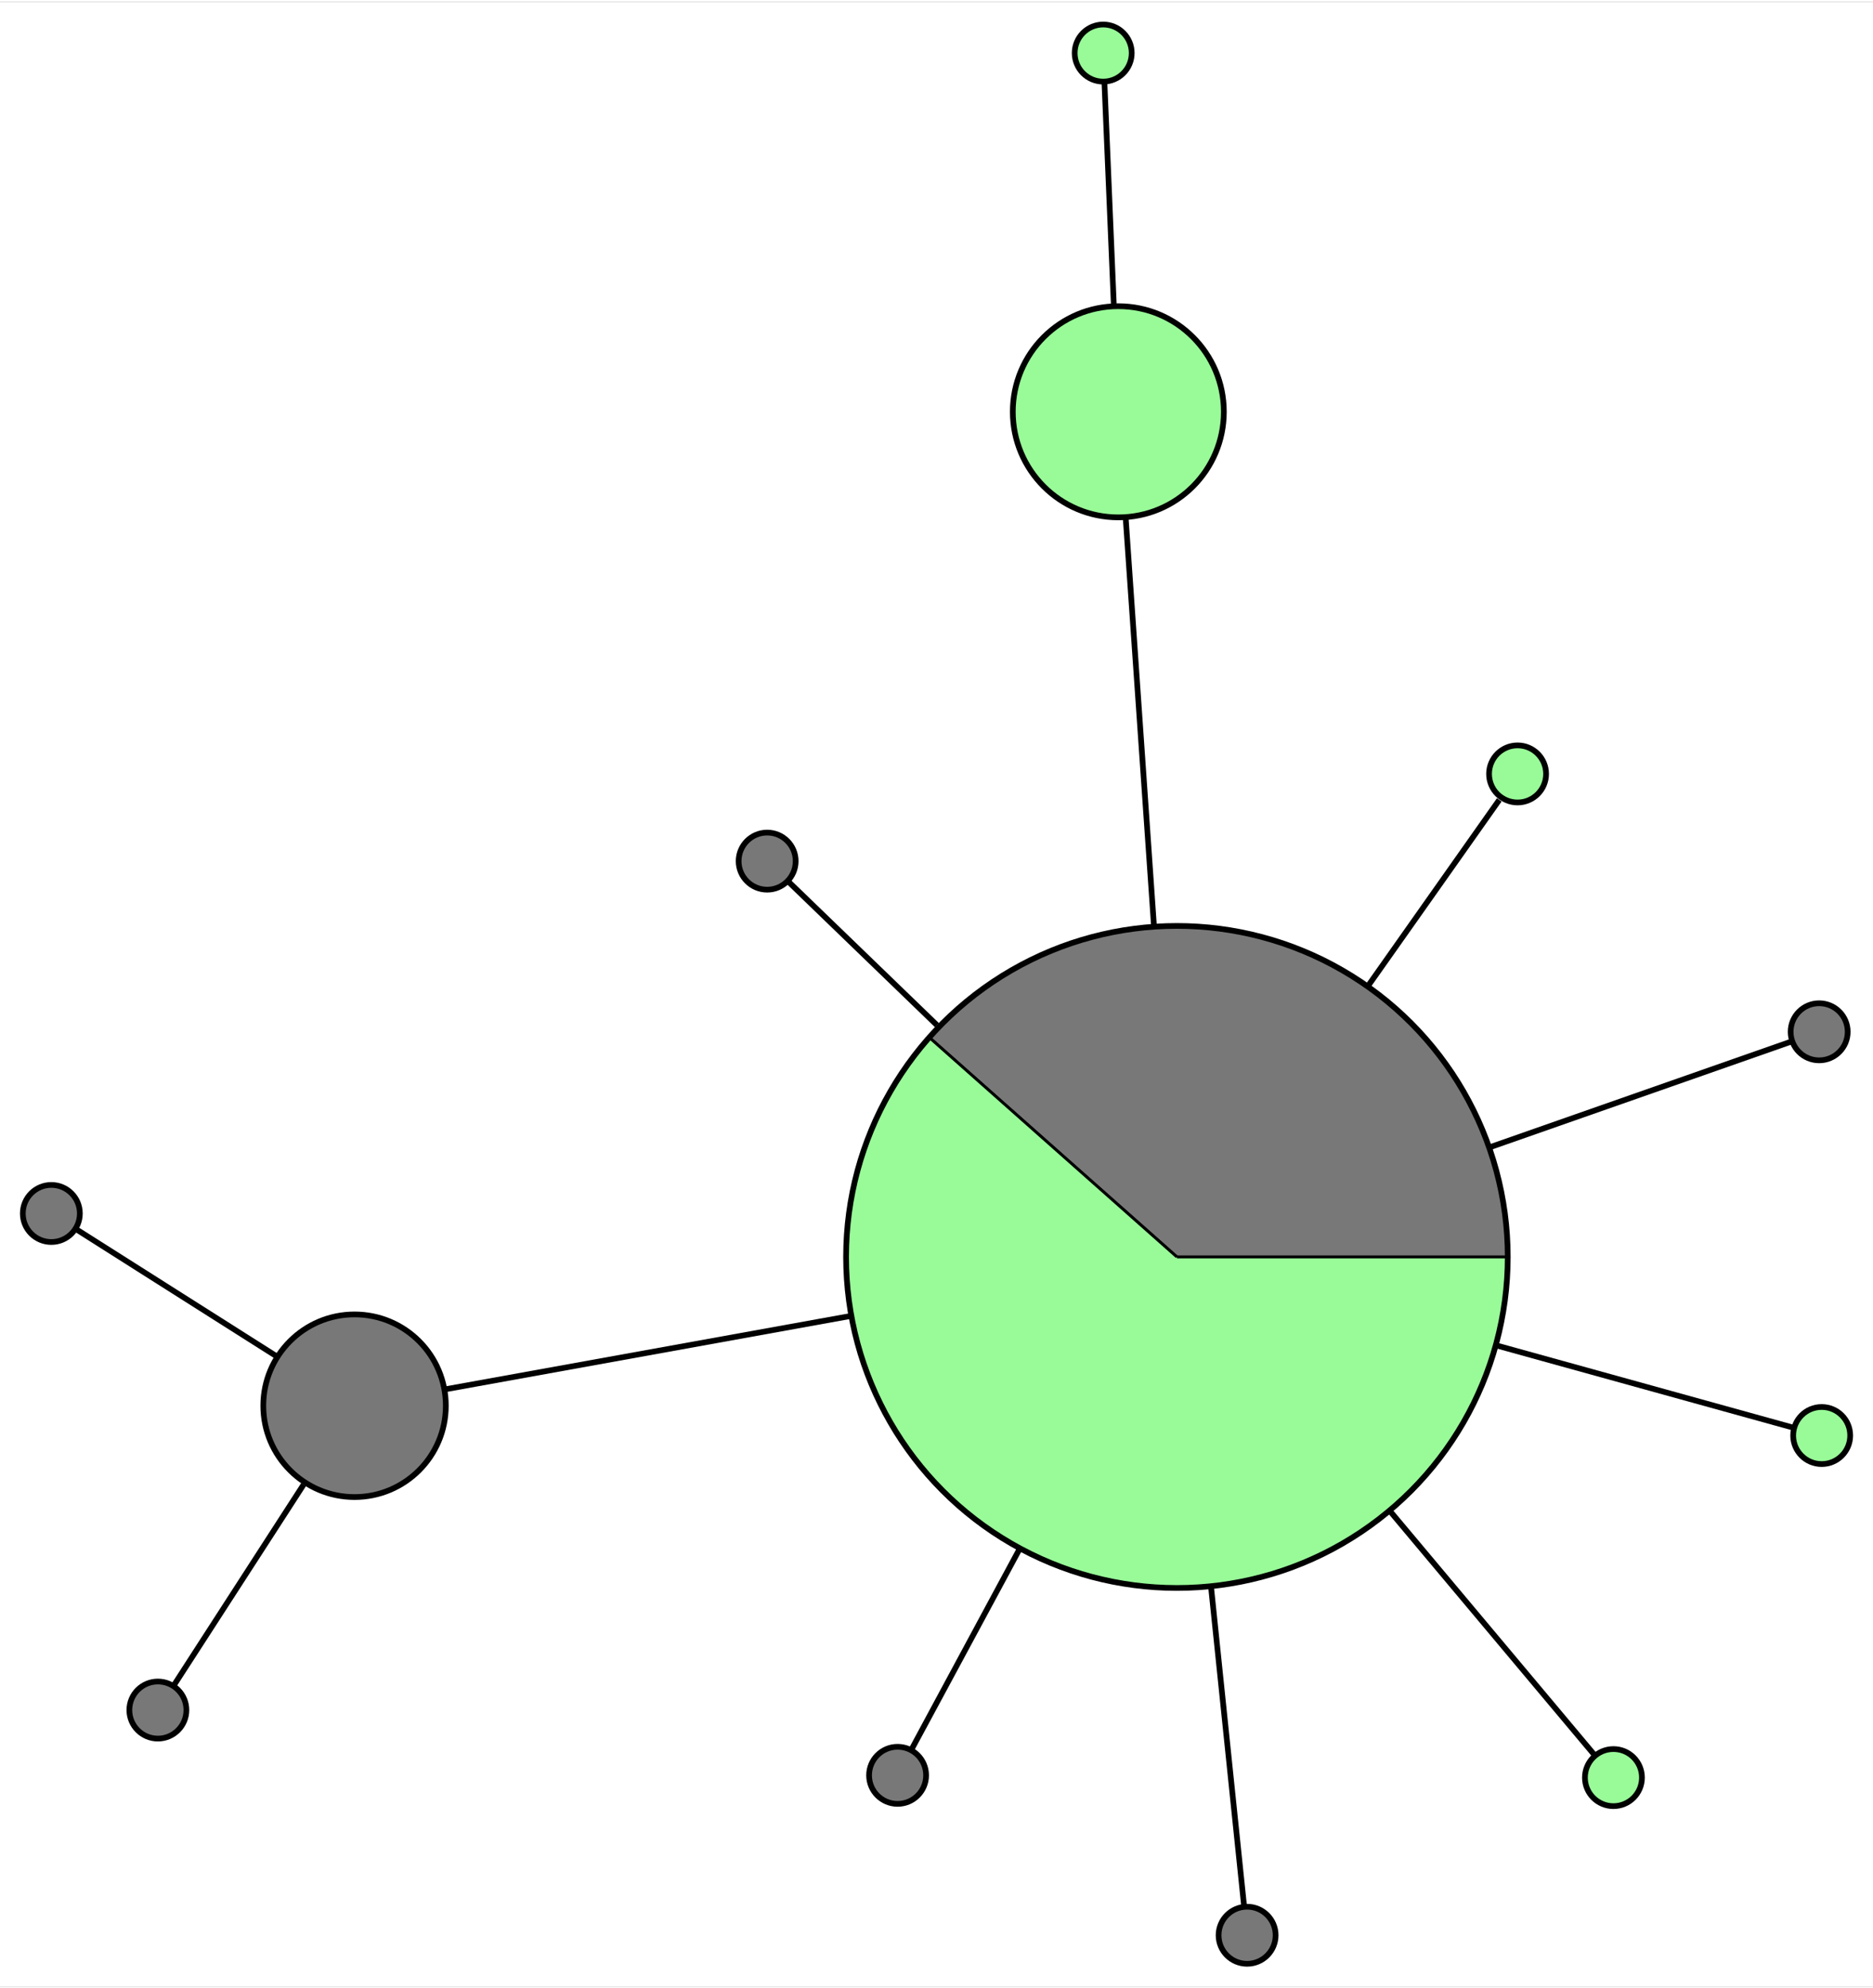 <?xml version="1.0" encoding="UTF-8" standalone="no"?>
<!DOCTYPE svg PUBLIC "-//W3C//DTD SVG 1.1//EN"
 "http://www.w3.org/Graphics/SVG/1.1/DTD/svg11.dtd">
<!-- Generated by graphviz version 2.38.0 (20140413.2041)
 -->
<!-- Title: %3 Pages: 1 -->
<svg width="328pt" height="348pt"
 viewBox="0.00 0.00 328.36 347.79" xmlns="http://www.w3.org/2000/svg" xmlns:xlink="http://www.w3.org/1999/xlink">
<rect x="0.00" y="0.00" width="328.36" height="347.79" fill="#333333" stroke="none"/>
<g id="graph0" class="graph" transform="scale(1 1) rotate(0) translate(184.023 210.521)">
<title>%3</title>
<polygon fill="white" stroke="none" points="-184.023,137.266 -184.023,-210.521 144.34,-210.521 144.34,137.266 -184.023,137.266"/>
<!-- 0 -->
<g id="node1" class="node"><title>0</title>
<path fill="#787878" stroke="black" stroke-width="0.5" d="M22.304,9.417C22.304,9.417 80.304,9.417 80.304,9.417 80.304,7.957 80.249,6.497 80.138,5.041 80.028,3.585 79.863,2.134 79.644,0.69 79.424,-0.753 79.15,-2.188 78.822,-3.611 78.494,-5.034 78.112,-6.444 77.678,-7.838 77.243,-9.232 76.756,-10.609 76.218,-11.966 75.68,-13.324 75.09,-14.66 74.451,-15.973 73.812,-17.286 73.123,-18.574 72.387,-19.835 71.65,-21.096 70.866,-22.329 70.037,-23.53 69.207,-24.732 68.333,-25.902 67.415,-27.038 66.497,-28.174 65.537,-29.274 64.536,-30.337 63.535,-31.401 62.495,-32.426 61.416,-33.41 60.338,-34.395 59.223,-35.339 58.074,-36.239 56.924,-37.14 55.741,-37.997 54.527,-38.808 53.313,-39.619 52.069,-40.384 50.797,-41.102 49.525,-41.819 48.226,-42.488 46.904,-43.107 45.581,-43.727 44.236,-44.296 42.871,-44.814 41.506,-45.331 40.121,-45.797 38.721,-46.211 37.32,-46.624 35.905,-46.984 34.477,-47.291 33.049,-47.597 31.61,-47.85 30.164,-48.048 28.717,-48.245 27.263,-48.389 25.806,-48.477 24.348,-48.565 22.888,-48.598 21.428,-48.576 19.968,-48.554 18.509,-48.477 17.055,-48.345 15.601,-48.212 14.152,-48.025 12.712,-47.784 11.272,-47.542 9.841,-47.247 8.424,-46.897 7.006,-46.548 5.602,-46.145 4.214,-45.69 2.827,-45.234 1.457,-44.726 0.108,-44.168 -1.241,-43.609 -2.568,-42.999 -3.871,-42.34 -5.174,-41.681 -6.452,-40.973 -7.702,-40.218 -8.951,-39.462 -10.172,-38.66 -11.361,-37.813 -12.55,-36.965 -13.707,-36.073 -14.829,-35.138 -15.95,-34.203 -17.036,-33.226 -18.084,-32.209 -19.132,-31.193 -20.142,-30.137 -21.11,-29.044 -21.11,-29.044 22.304,9.417 22.304,9.417"/>
<path fill="palegreen" stroke="black" stroke-width="0.5" d="M22.304,9.417C22.304,9.417 -21.11,-29.044 -21.11,-29.044 -22.659,-27.295 -24.102,-25.453 -25.429,-23.53 -26.757,-21.607 -27.967,-19.606 -29.053,-17.537 -30.139,-15.467 -31.099,-13.335 -31.927,-11.15 -32.756,-8.965 -33.452,-6.732 -34.011,-4.463 -34.57,-2.194 -34.992,0.107 -35.273,2.426 -35.555,4.746 -35.696,7.081 -35.696,9.417 -35.696,11.754 -35.555,14.089 -35.273,16.409 -34.992,18.728 -34.57,21.029 -34.011,23.298 -33.452,25.567 -32.756,27.8 -31.927,29.985 -31.099,32.169 -30.139,34.302 -29.053,36.371 -27.967,38.44 -26.757,40.442 -25.429,42.365 -24.102,44.288 -22.659,46.129 -21.11,47.879 -19.56,49.628 -17.906,51.282 -16.157,52.831 -14.408,54.381 -12.567,55.823 -10.644,57.151 -8.721,58.478 -6.719,59.688 -4.65,60.774 -2.581,61.86 -0.448,62.82 1.737,63.648 3.922,64.477 6.155,65.173 8.424,65.732 10.692,66.291 12.993,66.713 15.313,66.995 17.632,67.276 19.967,67.417 22.304,67.417 24.641,67.417 26.975,67.276 29.295,66.995 31.615,66.713 33.915,66.291 36.184,65.732 38.453,65.173 40.686,64.477 42.871,63.648 45.056,62.82 47.189,61.86 49.258,60.774 51.327,59.688 53.328,58.478 55.252,57.151 57.175,55.823 59.016,54.381 60.765,52.831 62.514,51.281 64.168,49.628 65.718,47.879 67.267,46.129 68.71,44.288 70.037,42.365 71.364,40.442 72.574,38.44 73.66,36.371 74.746,34.302 75.706,32.169 76.535,29.985 77.363,27.8 78.059,25.567 78.618,23.298 79.178,21.029 79.599,18.728 79.881,16.409 80.163,14.089 80.304,11.754 80.304,9.417 80.304,9.417 22.304,9.417 22.304,9.417"/>
<ellipse fill="none" stroke="black" cx="22.304" cy="9.417" rx="58" ry="58"/>
</g>
<!-- 1 -->
<g id="node2" class="node"><title>1</title>
<ellipse fill="palegreen" stroke="black" cx="12.034" cy="-138.667" rx="18.5" ry="18.5"/>
</g>
<!-- 0&#45;&#45;1 -->
<g id="edge1" class="edge"><title>0&#45;&#45;1</title>
<path fill="none" stroke="black" d="M18.274,-48.685C16.51,-74.128 14.562,-102.207 13.32,-120.12"/>
</g>
<!-- 2 -->
<g id="node3" class="node"><title>2</title>
<ellipse fill="#787878" stroke="black" cx="-121.865" cy="35.486" rx="16" ry="16"/>
</g>
<!-- 2&#45;&#45;0 -->
<g id="edge2" class="edge"><title>2&#45;&#45;0</title>
<path fill="none" stroke="black" d="M-105.885,32.596C-88.73,29.494 -60.48,24.386 -34.86,19.754"/>
</g>
<!-- 3 -->
<g id="node4" class="node"><title>3</title>
<ellipse fill="palegreen" stroke="black" cx="9.381" cy="-201.521" rx="5" ry="5"/>
</g>
<!-- 3&#45;&#45;1 -->
<g id="edge3" class="edge"><title>3&#45;&#45;1</title>
<path fill="none" stroke="black" d="M9.607,-196.162C9.965,-187.672 10.681,-170.727 11.242,-157.422"/>
</g>
<!-- 4 -->
<g id="node5" class="node"><title>4</title>
<ellipse fill="palegreen" stroke="black" cx="82.025" cy="-75.215" rx="5" ry="5"/>
</g>
<!-- 4&#45;&#45;0 -->
<g id="edge4" class="edge"><title>4&#45;&#45;0</title>
<path fill="none" stroke="black" d="M78.814,-70.664C74.211,-64.141 65.242,-51.431 55.782,-38.025"/>
</g>
<!-- 5 -->
<g id="node6" class="node"><title>5</title>
<ellipse fill="#787878" stroke="black" cx="-49.531" cy="-59.936" rx="5" ry="5"/>
</g>
<!-- 5&#45;&#45;0 -->
<g id="edge5" class="edge"><title>5&#45;&#45;0</title>
<path fill="none" stroke="black" d="M-45.669,-56.208C-40.424,-51.143 -30.465,-41.529 -19.756,-31.189"/>
</g>
<!-- 6 -->
<g id="node7" class="node"><title>6</title>
<ellipse fill="#787878" stroke="black" cx="-156.344" cy="88.808" rx="5" ry="5"/>
</g>
<!-- 6&#45;&#45;2 -->
<g id="edge6" class="edge"><title>6&#45;&#45;2</title>
<path fill="none" stroke="black" d="M-153.404,84.261C-148.453,76.605 -138.263,60.846 -130.8,49.304"/>
</g>
<!-- 7 -->
<g id="node8" class="node"><title>7</title>
<ellipse fill="palegreen" stroke="black" cx="135.34" cy="40.707" rx="5" ry="5"/>
</g>
<!-- 7&#45;&#45;0 -->
<g id="edge7" class="edge"><title>7&#45;&#45;0</title>
<path fill="none" stroke="black" d="M130.483,39.362C121.144,36.777 99.712,30.845 78.367,24.936"/>
</g>
<!-- 8 -->
<g id="node9" class="node"><title>8</title>
<ellipse fill="#787878" stroke="black" cx="-26.664" cy="100.245" rx="5" ry="5"/>
</g>
<!-- 8&#45;&#45;0 -->
<g id="edge8" class="edge"><title>8&#45;&#45;0</title>
<path fill="none" stroke="black" d="M-24.169,95.616C-20.466,88.747 -13.111,75.106 -5.325,60.665"/>
</g>
<!-- 9 -->
<g id="node10" class="node"><title>9</title>
<ellipse fill="palegreen" stroke="black" cx="98.833" cy="100.642" rx="5" ry="5"/>
</g>
<!-- 9&#45;&#45;0 -->
<g id="edge9" class="edge"><title>9&#45;&#45;0</title>
<path fill="none" stroke="black" d="M95.545,96.722C89.136,89.083 74.316,71.418 59.672,53.961"/>
</g>
<!-- 10 -->
<g id="node11" class="node"><title>10</title>
<ellipse fill="#787878" stroke="black" cx="34.611" cy="128.266" rx="5" ry="5"/>
</g>
<!-- 10&#45;&#45;0 -->
<g id="edge10" class="edge"><title>10&#45;&#45;0</title>
<path fill="none" stroke="black" d="M34.082,123.159C33.047,113.162 30.647,89.986 28.282,67.144"/>
</g>
<!-- 11 -->
<g id="node12" class="node"><title>11</title>
<ellipse fill="#787878" stroke="black" cx="-175.023" cy="1.801" rx="5" ry="5"/>
</g>
<!-- 11&#45;&#45;2 -->
<g id="edge11" class="edge"><title>11&#45;&#45;2</title>
<path fill="none" stroke="black" d="M-170.491,4.673C-162.858,9.51 -147.147,19.465 -135.641,26.756"/>
</g>
<!-- 12 -->
<g id="node13" class="node"><title>12</title>
<ellipse fill="#787878" stroke="black" cx="134.9" cy="-30.032" rx="5" ry="5"/>
</g>
<!-- 12&#45;&#45;0 -->
<g id="edge12" class="edge"><title>12&#45;&#45;0</title>
<path fill="none" stroke="black" d="M130.062,-28.337C120.633,-25.034 98.829,-17.394 77.282,-9.845"/>
</g>
</g>
</svg>
